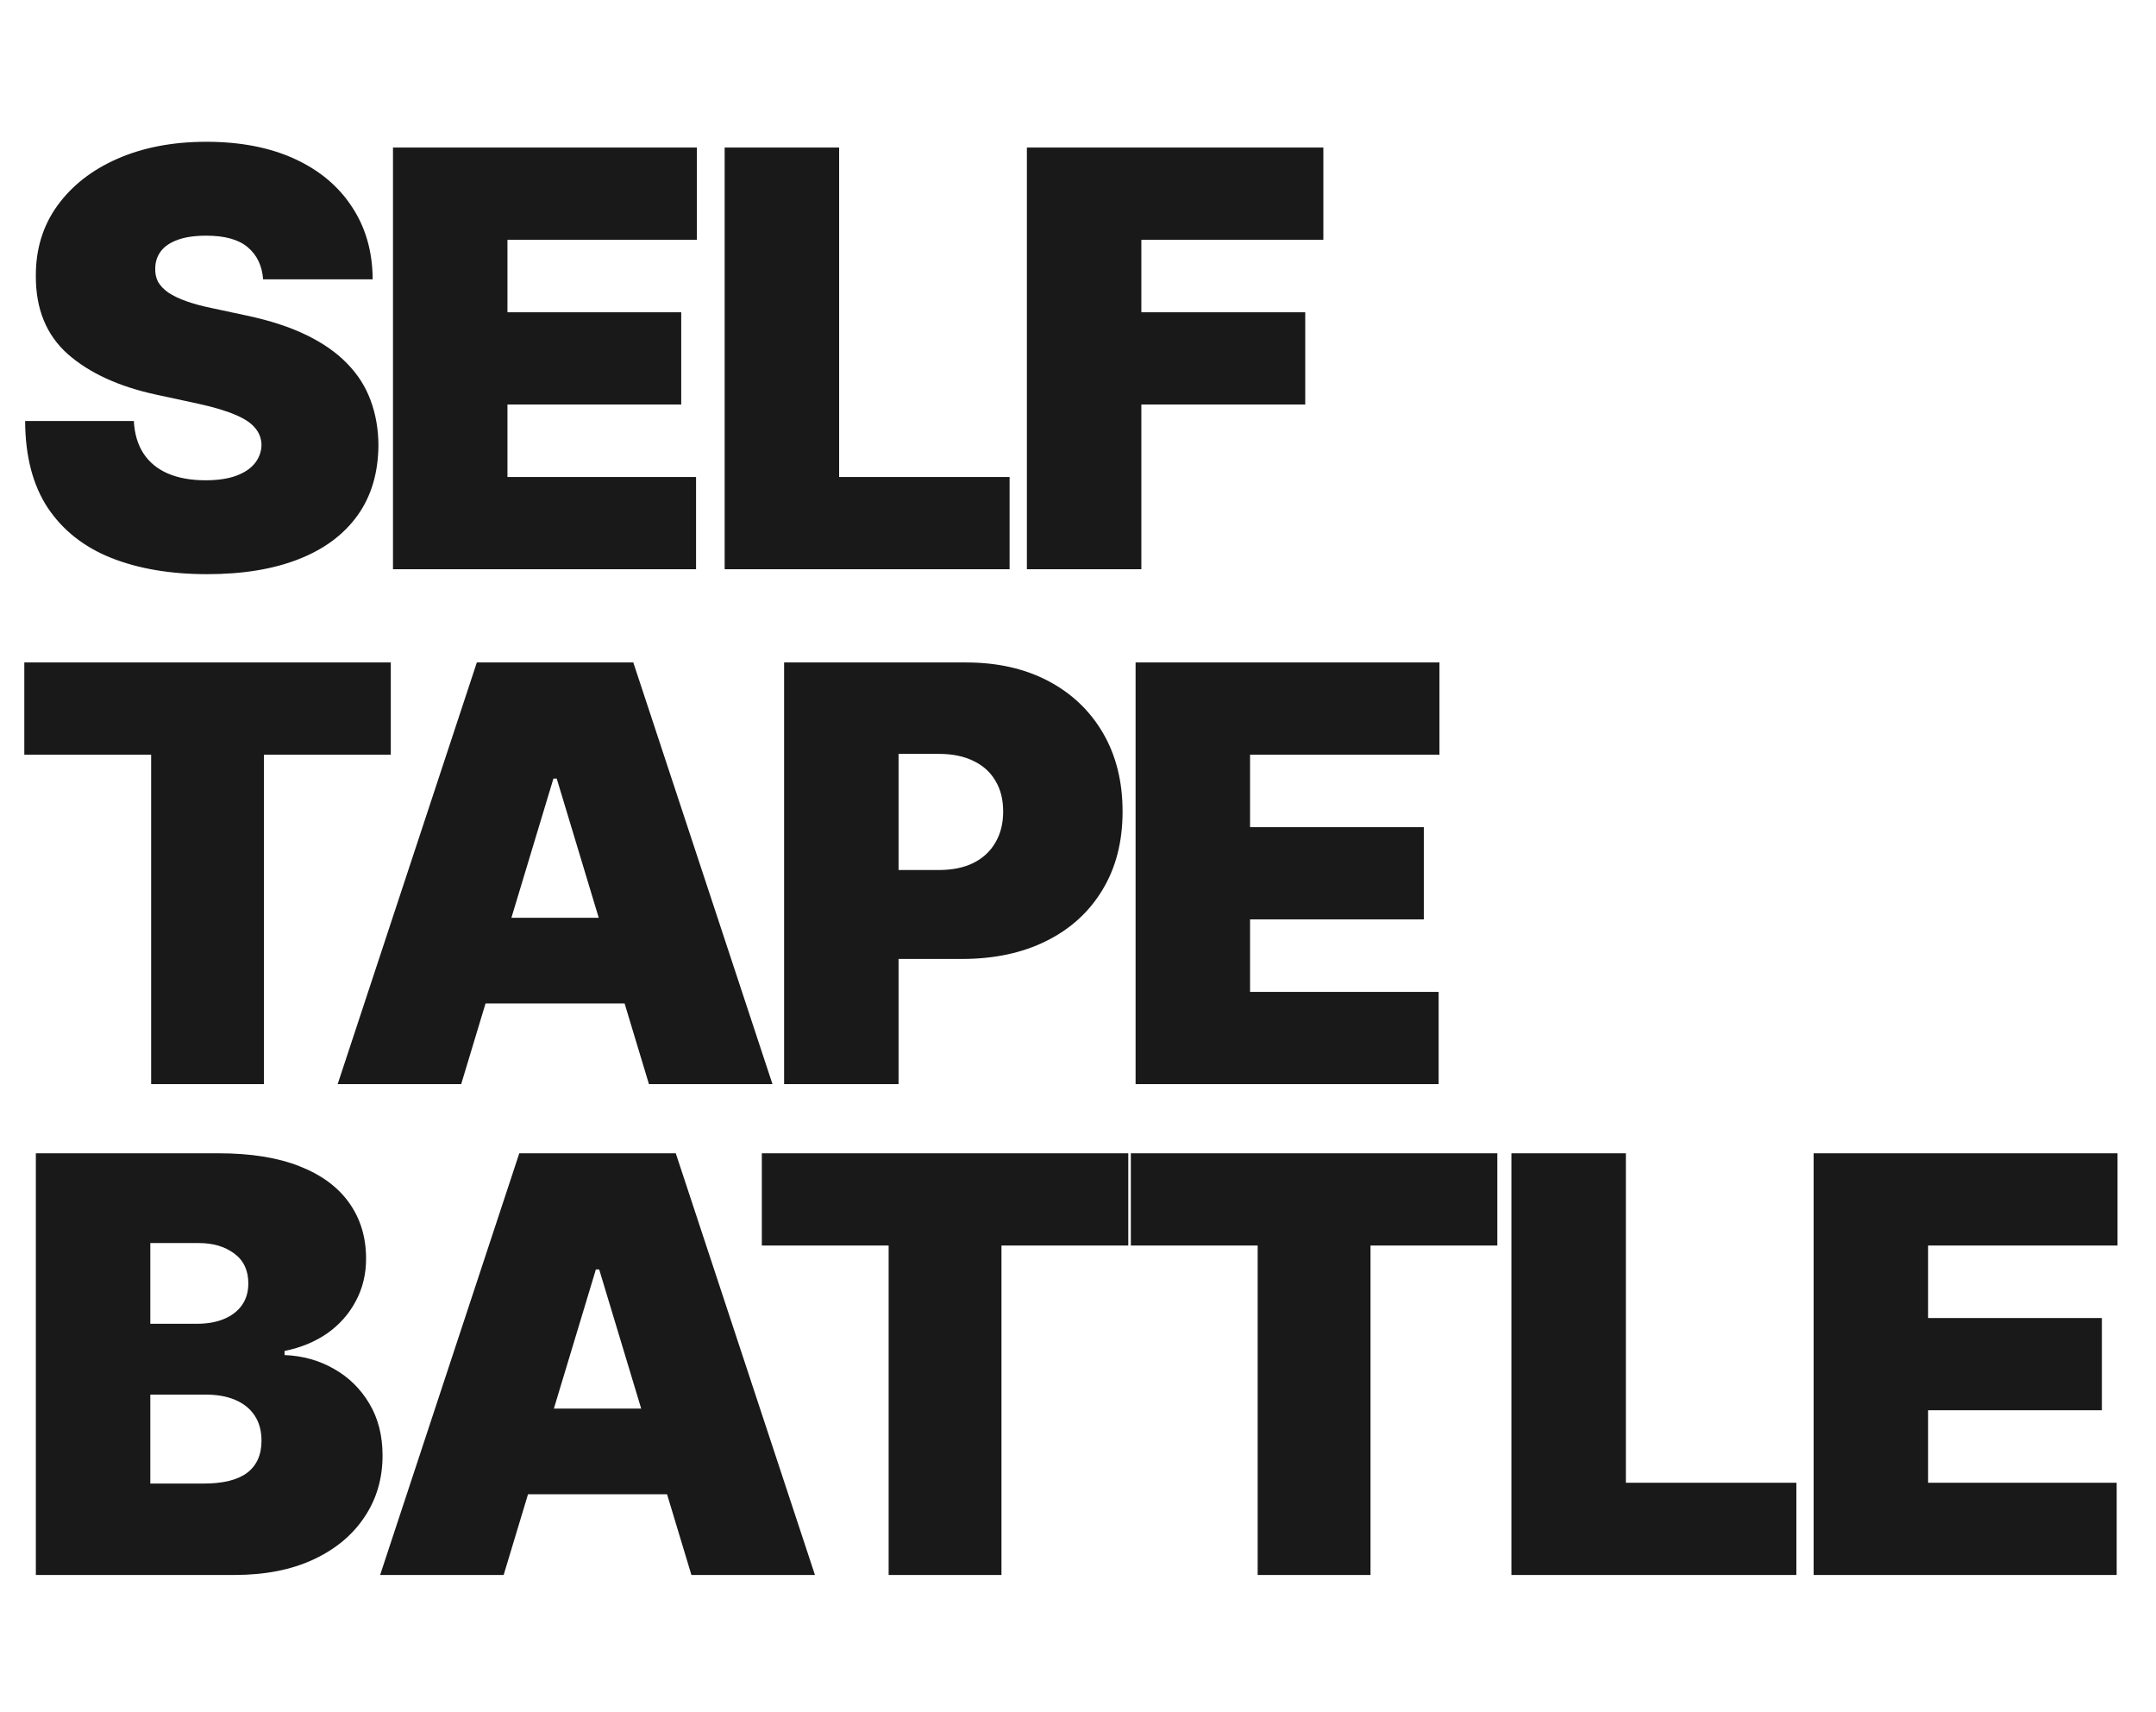 <svg width="238" height="189" viewBox="0 0 238 189" fill="none" xmlns="http://www.w3.org/2000/svg">
<path d="M29.048 30.832C28.927 29.317 28.358 28.135 27.343 27.286C26.343 26.438 24.82 26.014 22.775 26.014C21.472 26.014 20.404 26.173 19.57 26.491C18.752 26.794 18.146 27.21 17.752 27.741C17.358 28.271 17.154 28.877 17.139 29.559C17.108 30.119 17.207 30.627 17.434 31.082C17.677 31.521 18.055 31.923 18.57 32.286C19.086 32.635 19.745 32.953 20.548 33.241C21.351 33.529 22.305 33.786 23.412 34.014L27.23 34.832C29.805 35.377 32.01 36.097 33.843 36.991C35.677 37.885 37.177 38.938 38.343 40.15C39.51 41.347 40.366 42.695 40.911 44.195C41.472 45.695 41.76 47.332 41.775 49.104C41.76 52.165 40.995 54.756 39.48 56.877C37.965 58.998 35.798 60.612 32.98 61.718C30.177 62.824 26.805 63.377 22.866 63.377C18.82 63.377 15.29 62.779 12.275 61.582C9.275 60.385 6.942 58.544 5.275 56.059C3.624 53.559 2.79 50.362 2.775 46.468H14.775C14.851 47.892 15.207 49.089 15.843 50.059C16.48 51.029 17.374 51.764 18.525 52.264C19.692 52.764 21.078 53.014 22.684 53.014C24.033 53.014 25.162 52.847 26.07 52.514C26.98 52.18 27.669 51.718 28.139 51.127C28.608 50.536 28.851 49.862 28.866 49.104C28.851 48.392 28.616 47.771 28.162 47.241C27.722 46.695 26.995 46.211 25.98 45.786C24.965 45.347 23.593 44.938 21.866 44.559L17.23 43.559C13.108 42.665 9.858 41.173 7.48 39.082C5.116 36.976 3.942 34.104 3.957 30.468C3.942 27.514 4.73 24.93 6.321 22.718C7.927 20.491 10.146 18.756 12.98 17.514C15.828 16.271 19.093 15.65 22.775 15.65C26.533 15.65 29.783 16.279 32.525 17.536C35.267 18.794 37.381 20.567 38.866 22.854C40.366 25.127 41.124 27.786 41.139 30.832H29.048ZM43.382 62.832V16.286H76.927V26.468H56.018V34.468H75.2V44.65H56.018V52.65H76.837V62.832H43.382ZM79.994 62.832V16.286H92.631V52.65H111.449V62.832H79.994ZM113.357 62.832V16.286H146.084V26.468H125.993V34.468H144.084V44.65H125.993V62.832H113.357Z" fill="#191919"/>
<path d="M2.684 83.305V73.123H43.139V83.305H29.139V119.668H16.684V83.305H2.684ZM50.91 119.668H37.274L52.638 73.123H69.91L85.274 119.668H71.638L61.456 85.941H61.092L50.91 119.668ZM48.365 101.305H74.001V110.759H48.365V101.305ZM86.557 119.668V73.123H106.648C110.102 73.123 113.125 73.805 115.716 75.168C118.307 76.532 120.322 78.448 121.761 80.918C123.201 83.388 123.921 86.274 123.921 89.577C123.921 92.911 123.178 95.797 121.693 98.236C120.224 100.676 118.155 102.555 115.489 103.873C112.837 105.191 109.739 105.85 106.193 105.85H94.193V96.032H103.648C105.133 96.032 106.398 95.774 107.443 95.259C108.504 94.729 109.314 93.979 109.875 93.009C110.451 92.039 110.739 90.895 110.739 89.577C110.739 88.244 110.451 87.108 109.875 86.168C109.314 85.214 108.504 84.486 107.443 83.986C106.398 83.471 105.133 83.214 103.648 83.214H99.193V119.668H86.557ZM125.357 119.668V73.123H158.902V83.305H137.993V91.305H157.175V101.486H137.993V109.486H158.811V119.668H125.357Z" fill="#191919"/>
<path d="M3.957 173.847V127.301H24.139C27.684 127.301 30.662 127.778 33.071 128.733C35.495 129.687 37.321 131.036 38.548 132.778C39.79 134.521 40.411 136.574 40.411 138.937C40.411 140.65 40.033 142.21 39.275 143.619C38.533 145.028 37.487 146.21 36.139 147.165C34.79 148.104 33.215 148.756 31.412 149.119V149.574C33.411 149.65 35.23 150.157 36.866 151.097C38.502 152.021 39.805 153.301 40.775 154.937C41.745 156.559 42.23 158.468 42.23 160.665C42.23 163.21 41.563 165.475 40.23 167.46C38.911 169.445 37.033 171.006 34.593 172.142C32.154 173.278 29.245 173.847 25.866 173.847H3.957ZM16.593 163.756H22.502C24.624 163.756 26.215 163.362 27.275 162.574C28.336 161.771 28.866 160.589 28.866 159.028C28.866 157.937 28.616 157.013 28.116 156.256C27.616 155.498 26.904 154.922 25.98 154.528C25.07 154.134 23.972 153.937 22.684 153.937H16.593V163.756ZM16.593 146.119H21.775C22.881 146.119 23.858 145.945 24.707 145.597C25.555 145.248 26.215 144.748 26.684 144.097C27.169 143.43 27.412 142.619 27.412 141.665C27.412 140.225 26.896 139.127 25.866 138.369C24.836 137.597 23.533 137.21 21.957 137.21H16.593V146.119ZM55.598 173.847H41.962L57.325 127.301H74.598L89.962 173.847H76.325L66.143 140.119H65.78L55.598 173.847ZM53.052 155.483H78.689V164.937H53.052V155.483ZM84.097 137.483V127.301H124.551V137.483H110.551V173.847H98.097V137.483H84.097ZM124.834 137.483V127.301H165.289V137.483H151.289V173.847H138.834V137.483H124.834ZM166.844 173.847V127.301H179.481V163.665H198.299V173.847H166.844ZM200.207 173.847V127.301H233.752V137.483H212.843V145.483H232.025V155.665H212.843V163.665H233.661V173.847H200.207Z" fill="#191919"/>
</svg>
